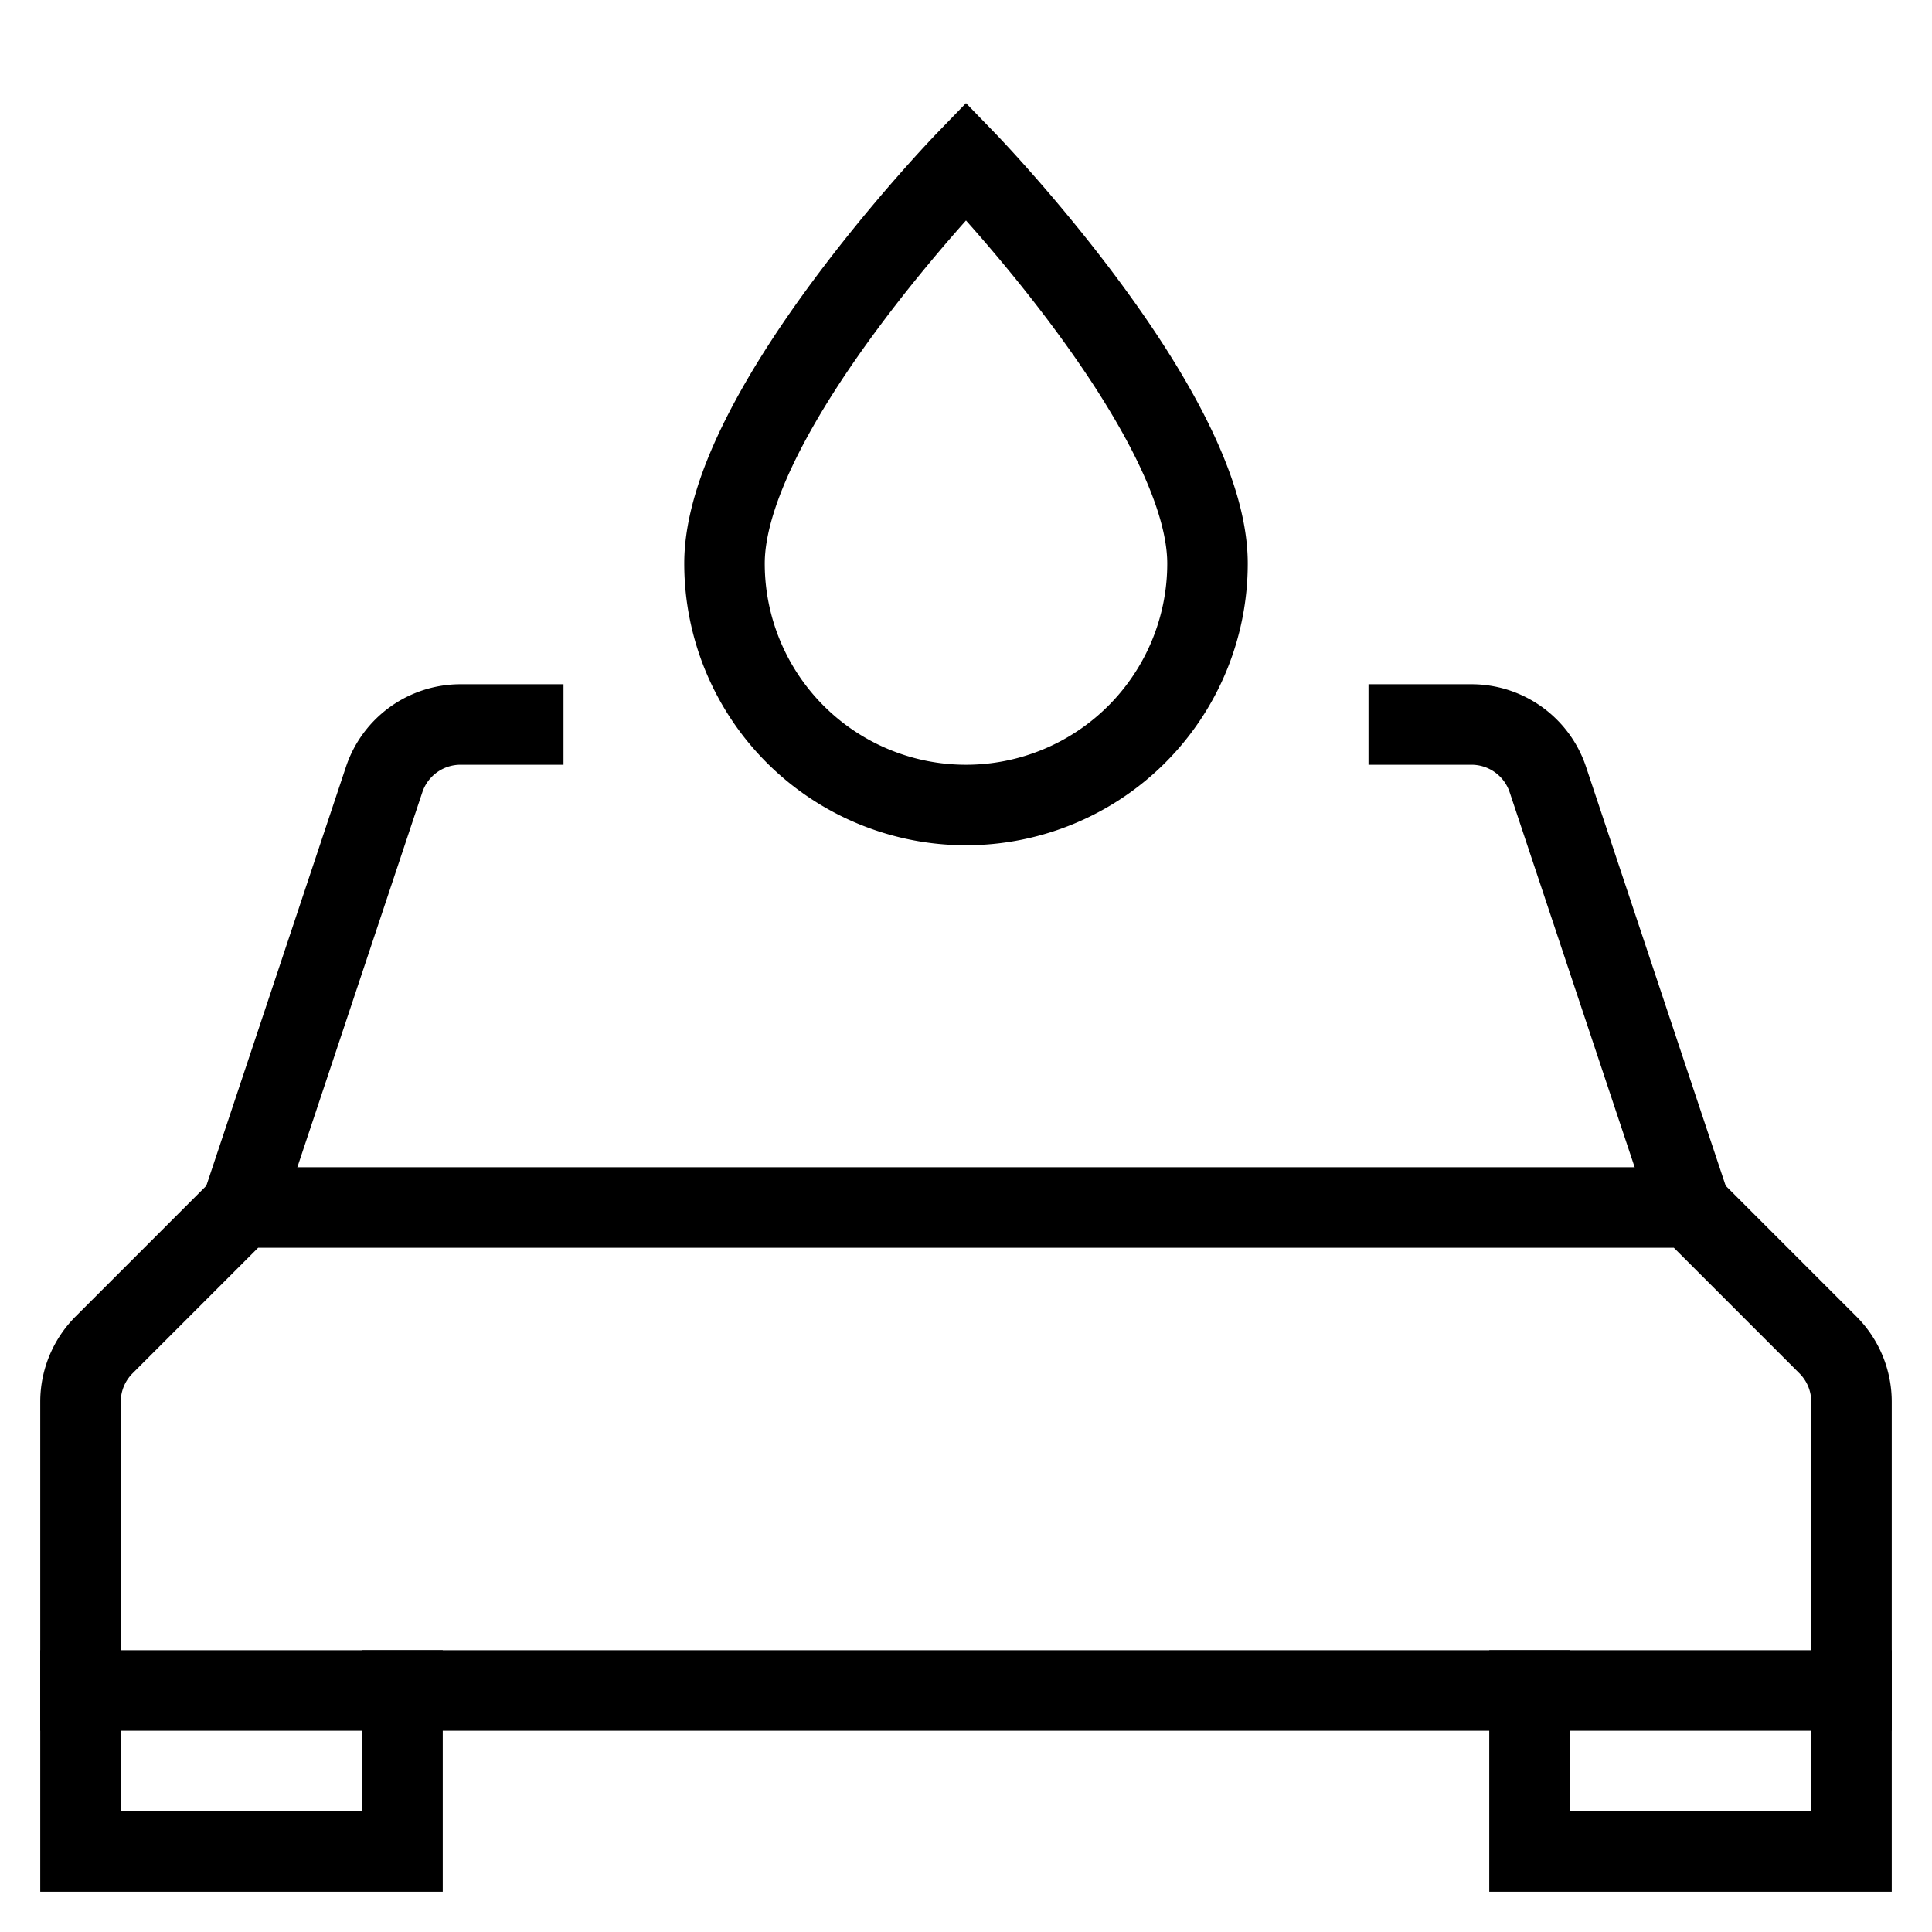 <svg id="nc_icon" version="1.1" xmlns="http://www.w3.org/2000/svg" xmlns:xlink="http://www.w3.org/1999/xlink" x="0px" y="0px" viewBox="0 0 24 24" xml:space="preserve" ><g transform="translate(0, 0)" class="nc-icon-wrapper" fill="none"><rect x="1" y="21" width="4" height="2" fill="none" data-cap="butt" data-stroke="none" stroke-linecap="butt" stroke-linejoin="miter"></rect>  <path d="M7,9H5.721a1,1,0,0,0-.949.684L3,15" fill="none" stroke="currentColor" stroke-miterlimit="10" vector-effect="non-scaling-stroke" data-cap="butt" stroke-linecap="butt" stroke-linejoin="miter"></path>  <path d="M21,15,19.228,9.684A1,1,0,0,0,18.279,9H17" fill="none" stroke="currentColor" stroke-miterlimit="10" vector-effect="non-scaling-stroke" data-cap="butt" stroke-linecap="butt" stroke-linejoin="miter"></path>  <path d="M23,21H1V17.414a1,1,0,0,1,.293-.707L3,15H21l1.707,1.707a1,1,0,0,1,.293.707Z" fill="none" stroke="currentColor" stroke-linecap="square" stroke-miterlimit="10" vector-effect="non-scaling-stroke" stroke-linejoin="miter"></path>  <circle cx="5" cy="18" r="1" fill="none" data-cap="butt" data-stroke="none" stroke-linecap="butt" stroke-linejoin="miter"></circle>  <circle cx="19" cy="18" r="1" fill="none" data-cap="butt" data-stroke="none" stroke-linecap="butt" stroke-linejoin="miter"></circle>  <path d="M9,7c0-1.9,3-5,3-5s3,3.1,3,5A3,3,0,0,1,9,7Z" fill="none" stroke="currentColor" stroke-linecap="square" stroke-miterlimit="10" vector-effect="non-scaling-stroke" data-color="color-2" stroke-linejoin="miter"></path>  <polyline points="5 21 5 23 1 23 1 21" fill="none" stroke="currentColor" stroke-linecap="square" stroke-miterlimit="10" vector-effect="non-scaling-stroke" stroke-linejoin="miter"></polyline>  <rect x="19" y="21" width="4" height="2" fill="none" data-cap="butt" data-stroke="none" stroke-linecap="butt" stroke-linejoin="miter"></rect>  <polyline points="23 21 23 23 19 23 19 21" fill="none" stroke="currentColor" stroke-linecap="square" stroke-miterlimit="10" vector-effect="non-scaling-stroke" stroke-linejoin="miter"></polyline></g></svg>